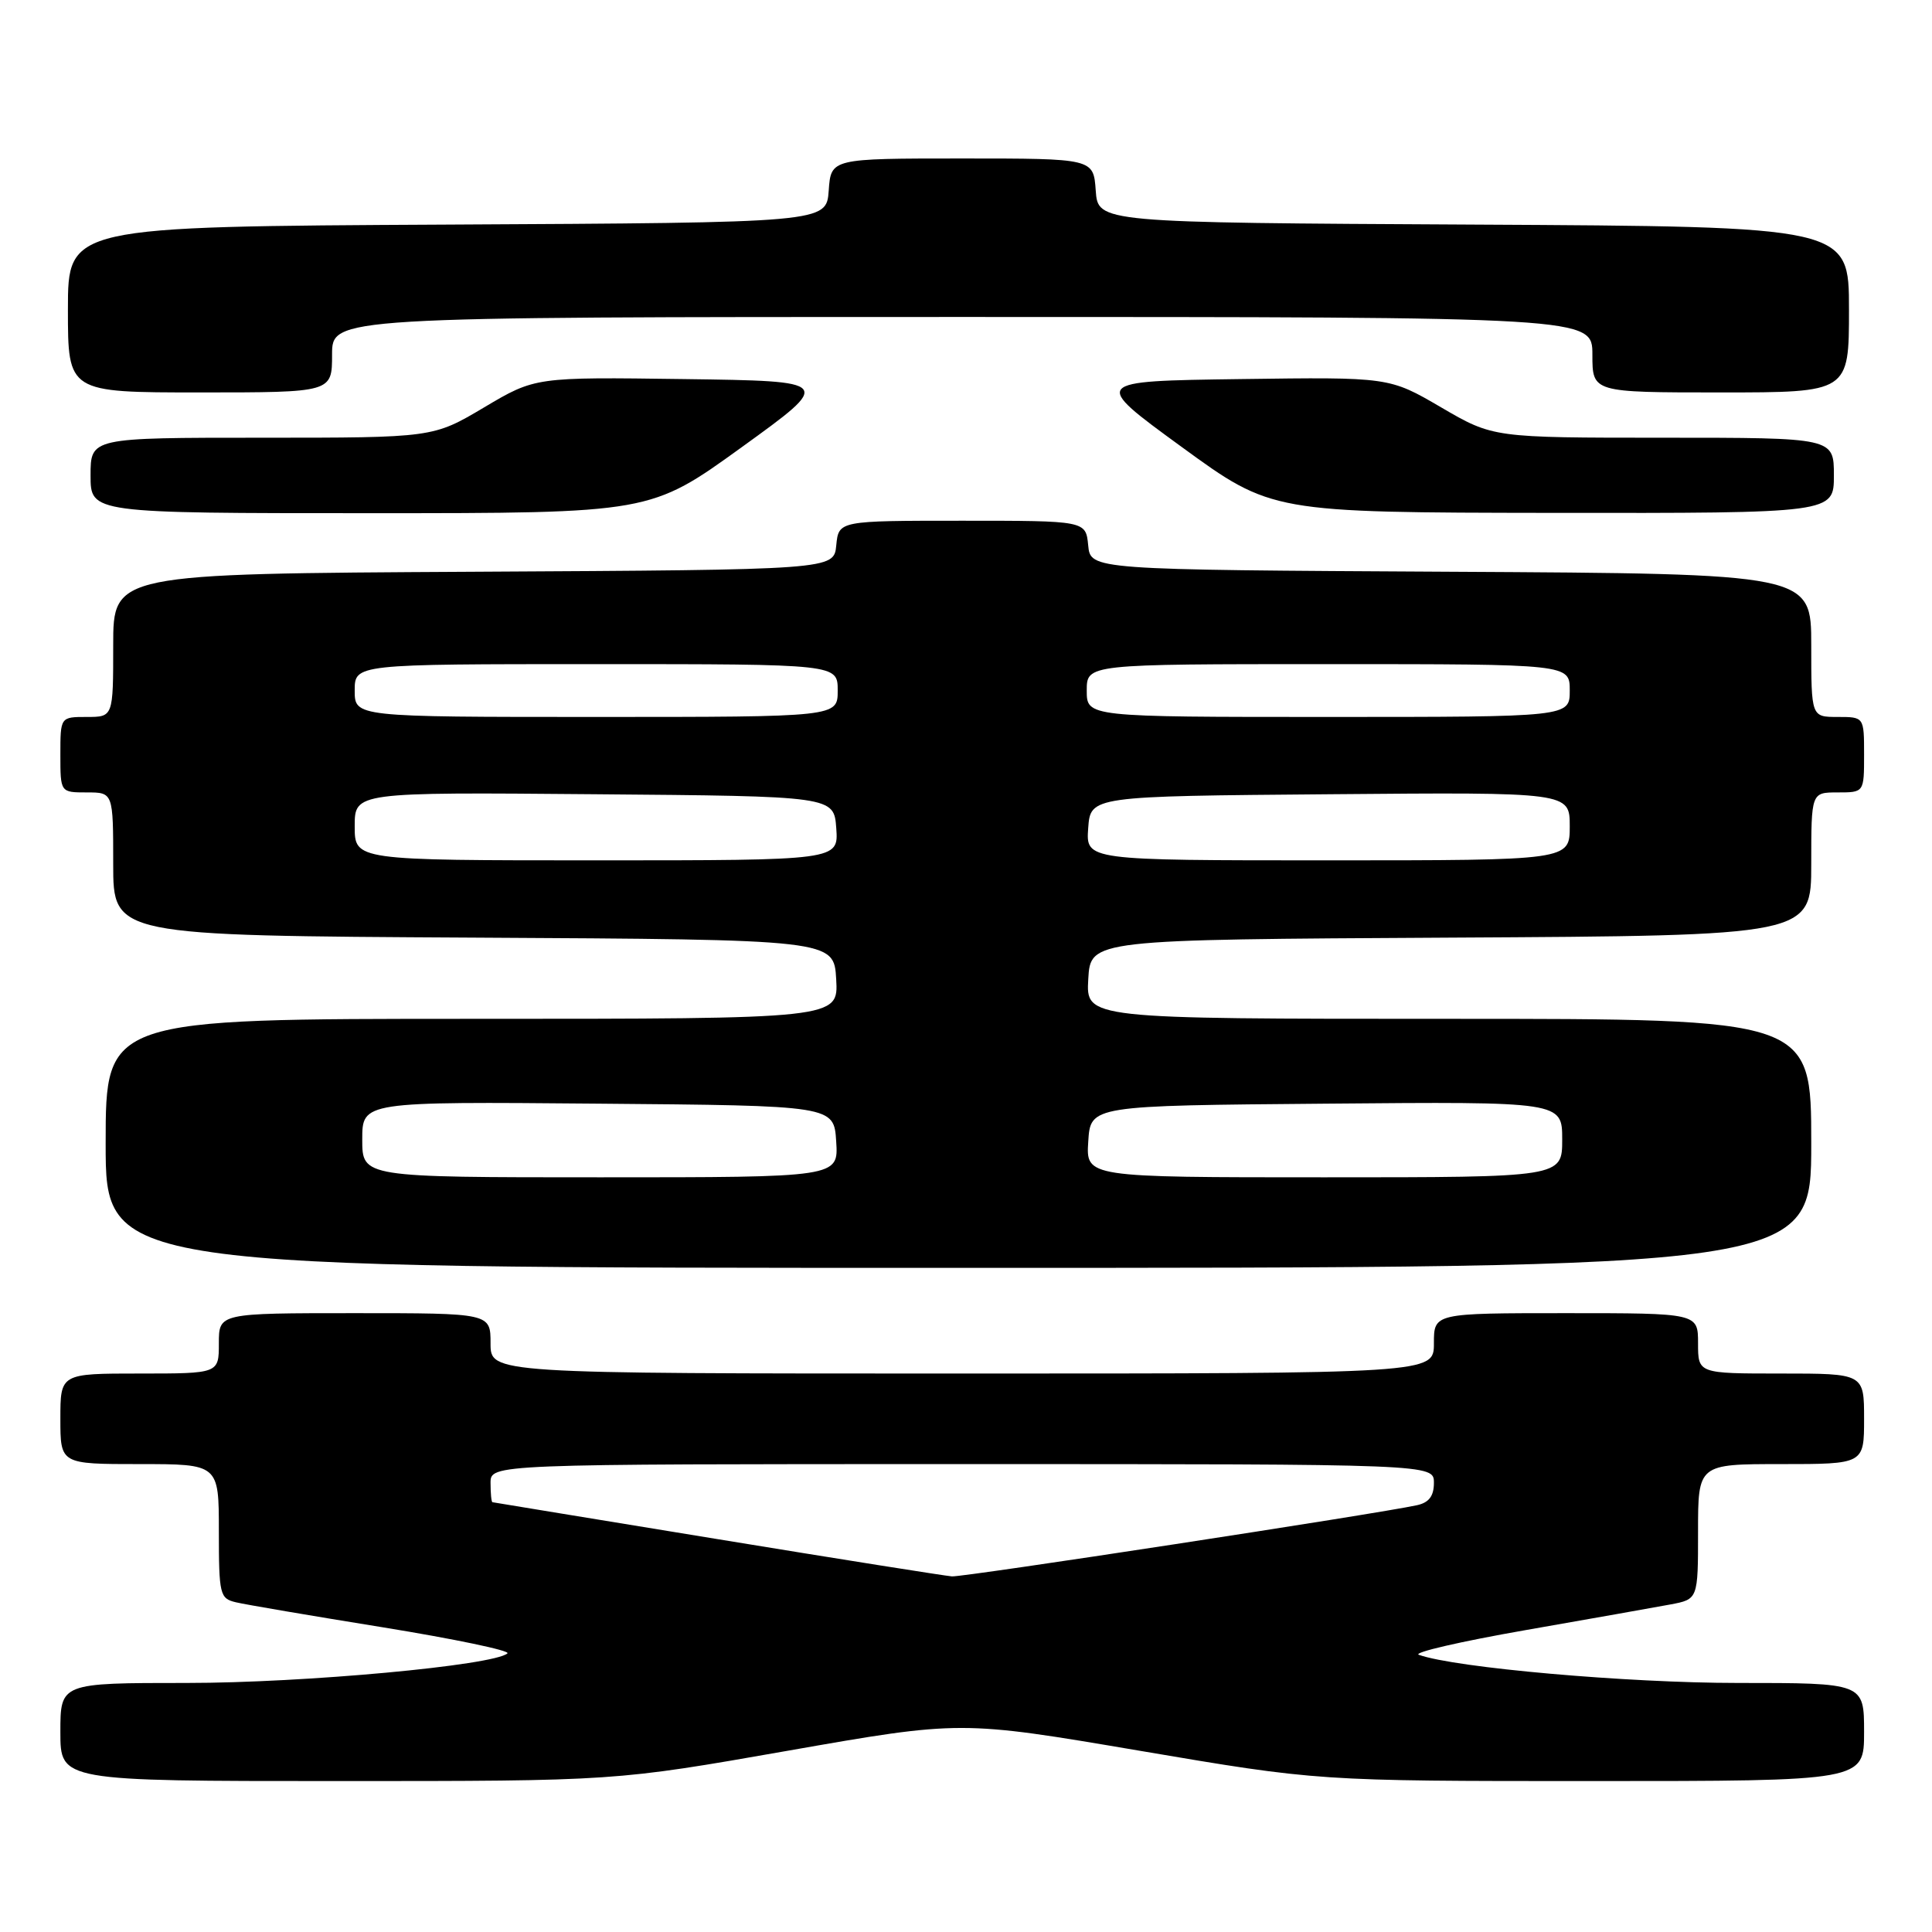 <?xml version="1.0" encoding="UTF-8" standalone="no"?>
<!DOCTYPE svg PUBLIC "-//W3C//DTD SVG 1.1//EN" "http://www.w3.org/Graphics/SVG/1.1/DTD/svg11.dtd" >
<svg xmlns="http://www.w3.org/2000/svg" xmlns:xlink="http://www.w3.org/1999/xlink" version="1.1" viewBox="0 0 256 256">
 <g >
 <path fill="currentColor"
d=" M 104.40 231.98 C 127.31 227.96 127.31 227.96 150.99 231.98 C 174.67 236.00 174.67 236.00 210.84 236.00 C 247.00 236.00 247.00 236.00 247.00 229.50 C 247.00 223.00 247.00 223.00 230.25 223.00 C 215.63 223.00 192.82 220.99 188.00 219.27 C 187.18 218.97 193.51 217.51 202.08 216.01 C 210.65 214.51 219.31 212.98 221.33 212.60 C 225.00 211.91 225.00 211.91 225.00 202.95 C 225.00 194.00 225.00 194.00 236.00 194.00 C 247.00 194.00 247.00 194.00 247.00 188.00 C 247.00 182.00 247.00 182.00 236.00 182.00 C 225.00 182.00 225.00 182.00 225.00 178.00 C 225.00 174.00 225.00 174.00 207.50 174.00 C 190.00 174.00 190.00 174.00 190.00 178.00 C 190.00 182.00 190.00 182.00 127.50 182.00 C 65.00 182.00 65.00 182.00 65.00 178.00 C 65.00 174.00 65.00 174.00 47.00 174.00 C 29.00 174.00 29.00 174.00 29.00 178.00 C 29.00 182.00 29.00 182.00 18.50 182.00 C 8.00 182.00 8.00 182.00 8.00 188.00 C 8.00 194.00 8.00 194.00 18.50 194.00 C 29.00 194.00 29.00 194.00 29.00 202.89 C 29.00 211.29 29.13 211.81 31.25 212.31 C 32.49 212.61 41.26 214.10 50.74 215.63 C 60.22 217.17 67.64 218.72 67.24 219.08 C 65.44 220.68 40.29 223.00 24.75 223.00 C 8.00 223.00 8.00 223.00 8.00 229.50 C 8.00 236.00 8.00 236.00 44.75 236.00 C 81.50 236.00 81.50 236.00 104.40 231.98 Z  M 240.00 151.50 C 240.00 135.00 240.00 135.00 191.95 135.00 C 143.90 135.00 143.90 135.00 144.20 129.75 C 144.50 124.50 144.50 124.50 192.25 124.24 C 240.00 123.98 240.00 123.98 240.00 114.49 C 240.00 105.00 240.00 105.00 243.50 105.00 C 247.00 105.00 247.00 105.00 247.00 100.00 C 247.00 95.00 247.00 95.00 243.50 95.00 C 240.00 95.00 240.00 95.00 240.00 85.51 C 240.00 76.02 240.00 76.02 192.25 75.76 C 144.50 75.50 144.50 75.50 144.19 72.25 C 143.87 69.00 143.87 69.00 127.50 69.00 C 111.13 69.00 111.13 69.00 110.81 72.25 C 110.50 75.50 110.50 75.50 62.75 75.76 C 15.00 76.02 15.00 76.02 15.00 85.51 C 15.00 95.00 15.00 95.00 11.50 95.00 C 8.00 95.00 8.00 95.00 8.00 100.00 C 8.00 105.00 8.00 105.00 11.50 105.00 C 15.00 105.00 15.00 105.00 15.00 114.49 C 15.00 123.98 15.00 123.98 62.75 124.24 C 110.50 124.50 110.50 124.50 110.80 129.75 C 111.10 135.00 111.10 135.00 62.55 135.00 C 14.00 135.00 14.00 135.00 14.00 151.50 C 14.00 168.00 14.00 168.00 127.00 168.00 C 240.00 168.00 240.00 168.00 240.00 151.50 Z  M 98.29 59.25 C 110.40 50.50 110.40 50.50 90.66 50.23 C 70.92 49.96 70.92 49.96 64.15 53.98 C 57.38 58.00 57.38 58.00 34.69 58.00 C 12.00 58.00 12.00 58.00 12.00 63.00 C 12.00 68.00 12.00 68.00 49.09 68.00 C 86.18 68.00 86.18 68.00 98.29 59.25 Z  M 243.00 63.00 C 243.00 58.00 243.00 58.00 220.42 58.00 C 197.85 58.00 197.85 58.00 190.96 53.98 C 184.08 49.96 184.08 49.96 164.35 50.23 C 144.61 50.50 144.61 50.50 156.56 59.21 C 168.50 67.91 168.50 67.91 205.75 67.96 C 243.00 68.00 243.00 68.00 243.00 63.00 Z  M 44.00 47.00 C 44.00 42.00 44.00 42.00 127.50 42.00 C 211.00 42.00 211.00 42.00 211.00 47.00 C 211.00 52.00 211.00 52.00 228.00 52.00 C 245.00 52.00 245.00 52.00 245.00 41.01 C 245.00 30.02 245.00 30.02 195.25 29.76 C 145.50 29.50 145.50 29.50 145.19 25.25 C 144.89 21.00 144.89 21.00 127.50 21.00 C 110.11 21.00 110.11 21.00 109.81 25.25 C 109.50 29.50 109.50 29.50 59.25 29.76 C 9.00 30.02 9.00 30.02 9.00 41.01 C 9.00 52.00 9.00 52.00 26.50 52.00 C 44.00 52.00 44.00 52.00 44.00 47.00 Z  M 95.00 203.93 C 78.78 201.28 65.39 199.08 65.25 199.05 C 65.11 199.02 65.00 197.88 65.00 196.50 C 65.00 194.00 65.00 194.00 127.50 194.00 C 190.00 194.00 190.00 194.00 190.00 196.48 C 190.00 198.24 189.35 199.10 187.75 199.45 C 182.54 200.59 127.64 208.99 126.14 208.88 C 125.24 208.81 111.22 206.59 95.00 203.93 Z  M 48.00 150.99 C 48.00 145.97 48.00 145.97 79.25 146.24 C 110.50 146.50 110.50 146.50 110.80 151.25 C 111.11 156.00 111.11 156.00 79.55 156.00 C 48.00 156.00 48.00 156.00 48.00 150.99 Z  M 144.20 151.25 C 144.50 146.50 144.50 146.50 175.75 146.24 C 207.00 145.97 207.00 145.97 207.00 150.99 C 207.00 156.00 207.00 156.00 175.45 156.00 C 143.89 156.00 143.89 156.00 144.20 151.25 Z  M 47.00 109.49 C 47.00 104.97 47.00 104.97 78.75 105.24 C 110.50 105.50 110.50 105.50 110.81 109.75 C 111.11 114.00 111.11 114.00 79.06 114.00 C 47.00 114.00 47.00 114.00 47.00 109.49 Z  M 144.19 109.75 C 144.50 105.50 144.50 105.50 176.25 105.24 C 208.00 104.97 208.00 104.97 208.00 109.49 C 208.00 114.00 208.00 114.00 175.94 114.00 C 143.89 114.00 143.89 114.00 144.19 109.75 Z  M 47.00 91.50 C 47.00 88.00 47.00 88.00 79.00 88.00 C 111.00 88.00 111.00 88.00 111.00 91.50 C 111.00 95.00 111.00 95.00 79.00 95.00 C 47.00 95.00 47.00 95.00 47.00 91.50 Z  M 144.00 91.50 C 144.00 88.00 144.00 88.00 176.00 88.00 C 208.00 88.00 208.00 88.00 208.00 91.50 C 208.00 95.00 208.00 95.00 176.00 95.00 C 144.00 95.00 144.00 95.00 144.00 91.50 Z "/>
</g>
</svg>